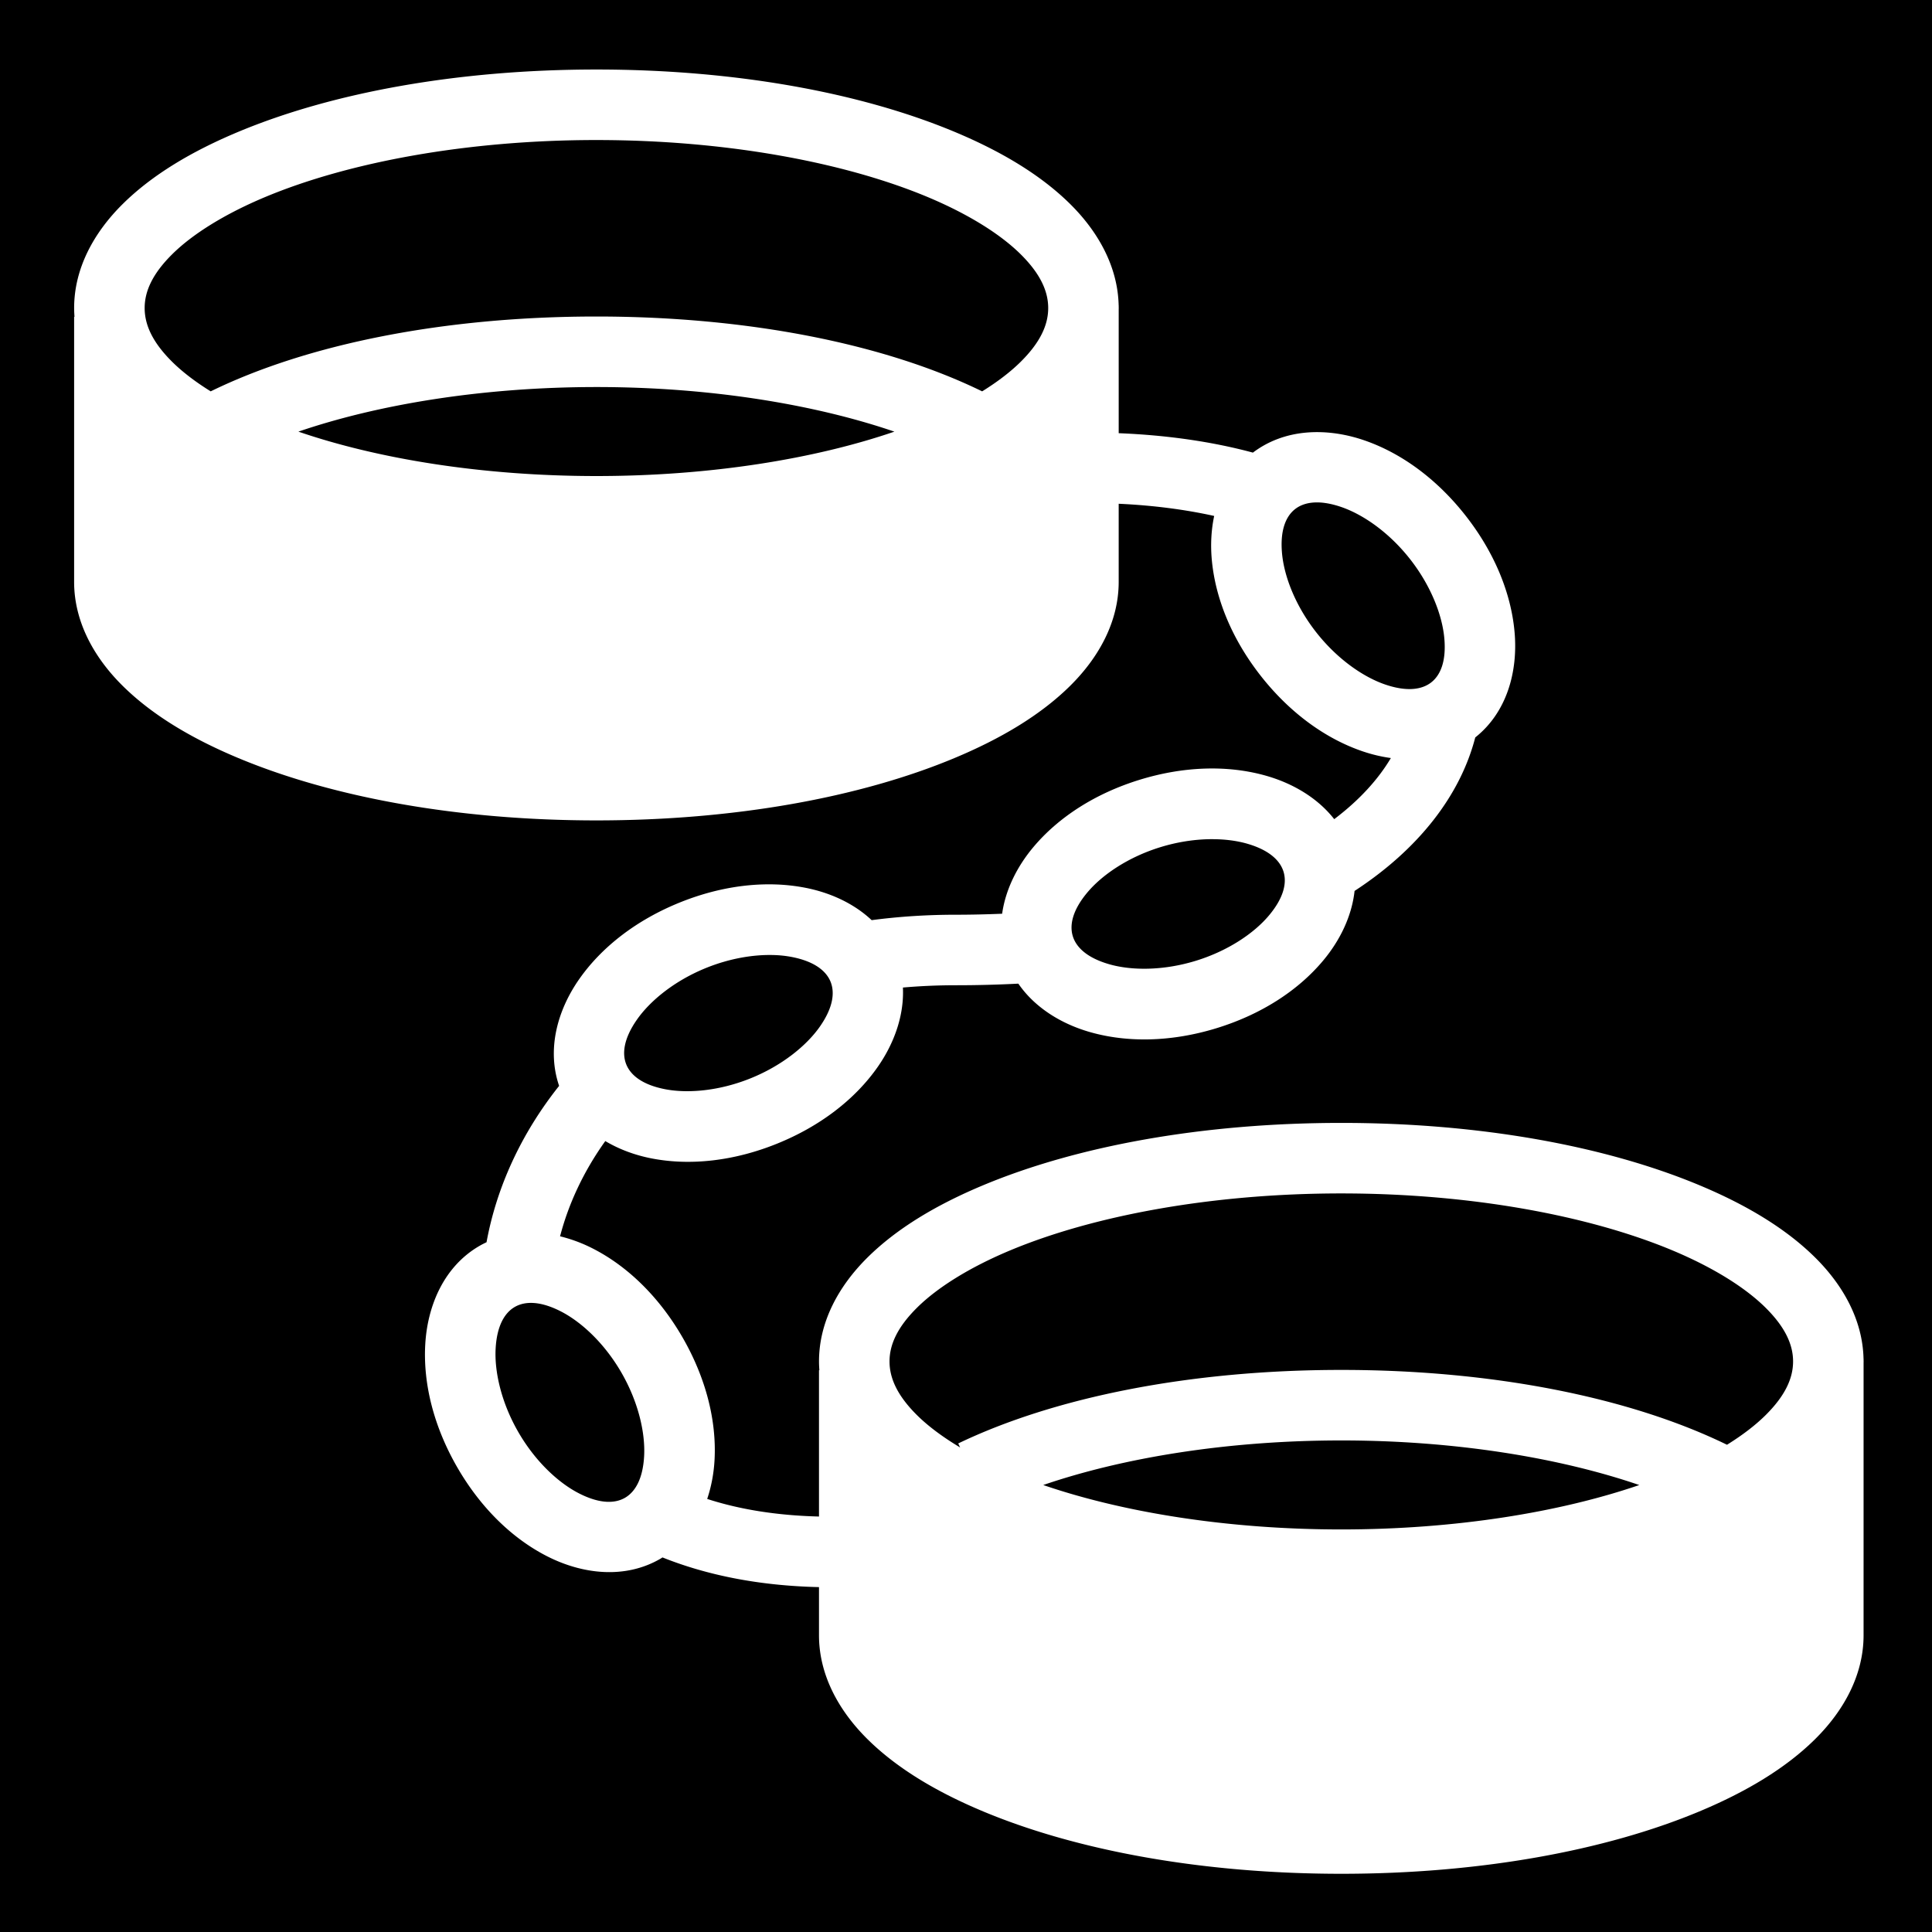<svg xmlns="http://www.w3.org/2000/svg" viewBox="0 0 512 512"><path d="M0 0h512v512H0z"/><path fill="#fff" d="M158.06 18.422c-36.695 0-69.95 6.1-94.865 16.498-12.458 5.2-22.882 11.456-30.625 19.096-7.742 7.64-12.924 17.156-12.924 27.62 0 .78.04 1.552.096 2.32h-.1v70.25c0 10.46 5.187 19.974 12.932 27.612 7.745 7.638 18.172 13.894 30.63 19.094 24.92 10.4 58.173 16.502 94.85 16.502 36.678 0 69.93-6.102 94.85-16.502 12.46-5.2 22.886-11.456 30.63-19.094 7.746-7.638 12.93-17.15 12.93-27.613v-20.703c9.27.424 17.71 1.55 25.307 3.23-.798 3.753-.985 7.68-.637 11.55.94 10.456 5.445 21.254 13.047 30.91 7.602 9.655 17.04 16.57 26.984 19.935a40.406 40.406 0 0 0 7.43 1.762c-3.297 5.552-8.22 11.055-15.012 16.196-4.39-5.606-10.9-9.44-17.896-11.457-4.414-1.273-9.136-1.933-14.036-1.972-.7-.005-1.402.002-2.11.022-5.653.16-11.514 1.132-17.39 2.93-11.75 3.593-21.61 9.89-28.347 17.945-4.25 5.08-7.327 11.186-8.227 17.595-3.977.162-8.04.264-12.25.264-7.765 0-15.21.498-22.326 1.438-4.75-4.465-11.02-7.302-17.568-8.58a49.813 49.813 0 0 0-7.952-.885 53.56 53.56 0 0 0-3.08-.01c-7.237.18-14.813 1.786-22.29 4.812-11.39 4.61-20.66 11.75-26.663 20.363-5.74 8.233-8.578 18.567-5.275 28.215-10.067 12.647-16.583 26.92-19.236 41.44-.624.295-1.245.608-1.854.96-9.362 5.405-13.828 15.76-14.393 26.244-.566 10.484 2.35 21.814 8.496 32.457 6.144 10.642 14.497 18.834 23.86 23.587 9.36 4.753 20.563 6.063 29.925.658.207-.12.397-.253.598-.377 11.812 4.73 25.68 7.51 41.473 7.867v12.76c0 10.462 5.187 19.975 12.933 27.614 7.745 7.637 18.17 13.892 30.63 19.092 24.92 10.4 58.173 16.504 94.85 16.504 36.677 0 69.93-6.104 94.848-16.504 12.46-5.2 22.888-11.455 30.634-19.093 7.745-7.64 12.93-17.153 12.93-27.615V361.11c0-.106.01-.21.01-.315 0-.105-.01-.21-.01-.315v-.396h-.012c-.23-10.182-5.338-19.442-12.905-26.908-7.743-7.64-18.167-13.897-30.625-19.096-24.916-10.4-58.168-16.498-94.863-16.498-36.696 0-69.95 6.1-94.866 16.498-12.458 5.2-22.882 11.456-30.625 19.096-7.744 7.64-12.927 17.156-12.927 27.62 0 .78.04 1.553.096 2.323h-.1v38.778c-11.41-.283-21.247-1.943-29.628-4.662 1.115-3.32 1.76-6.834 1.95-10.367.566-10.485-2.35-21.815-8.495-32.458-6.144-10.643-14.5-18.833-23.86-23.586a39.879 39.879 0 0 0-8.583-3.19c2.238-8.604 6.232-17.206 11.986-25.24 3.724 2.22 7.92 3.75 12.24 4.592 10.305 2.012 21.93.692 33.32-3.92 11.392-4.61 20.66-11.75 26.665-20.363 4.323-6.203 6.995-13.597 6.646-20.992 4.518-.398 9.198-.61 14.046-.61 5.697 0 11.203-.15 16.543-.425 4.364 6.35 11.35 10.637 18.898 12.812 10.088 2.908 21.785 2.614 33.537-.98 11.752-3.594 21.61-9.892 28.347-17.946 4.44-5.307 7.587-11.732 8.323-18.455 17.06-11.132 28.024-25.383 31.982-40.676 8.43-6.693 11.35-17.54 10.414-27.963-.938-10.456-5.444-21.254-13.046-30.91-7.602-9.655-17.04-16.57-26.984-19.935-3.73-1.262-7.645-2.008-11.53-2.096-1.297-.03-2.59.013-3.87.136-4.963.475-9.75 2.143-13.905 5.285-10.607-2.854-22.495-4.62-35.57-5.145V81.95c0-.106.01-.21.01-.315 0-.106-.01-.21-.01-.315v-.396h-.012c-.23-10.182-5.336-19.442-12.902-26.908-7.742-7.64-18.166-13.897-30.624-19.096-24.916-10.4-58.17-16.498-94.865-16.498zm0 18.69c34.588 0 65.87 5.96 87.667 15.056 10.898 4.55 19.377 9.9 24.697 15.15s7.36 9.904 7.36 14.317c0 4.412-2.04 9.065-7.36 14.314-2.635 2.6-6.05 5.224-10.145 7.765-25.566-12.5-61.797-19.834-102.223-19.834-40.424 0-76.645 7.32-102.217 19.833-4.094-2.54-7.508-5.164-10.143-7.764-5.32-5.25-7.36-9.903-7.36-14.315 0-4.413 2.04-9.067 7.36-14.317s13.797-10.6 24.696-15.15C92.19 43.07 123.473 37.11 158.06 37.11zm-.003 65.458c30.217 0 57.918 4.62 78.966 11.82-21.05 7.217-48.743 11.766-78.962 11.766-30.228 0-57.93-4.55-78.984-11.77 21.048-7.197 48.77-11.816 78.98-11.816zm191.517 30.582c1.67.07 3.59.435 5.774 1.174 5.826 1.972 12.726 6.725 18.293 13.795 5.568 7.072 8.568 14.894 9.118 21.02.55 6.127-1.038 9.786-3.442 11.678-2.403 1.893-6.333 2.578-12.16.606-5.826-1.972-12.726-6.723-18.293-13.793-5.567-7.07-8.567-14.894-9.117-21.02-.55-6.127 1.038-9.786 3.442-11.678 1.2-.947 2.785-1.59 4.796-1.752.503-.04 1.033-.05 1.59-.028zm-28.05 89.24c3.342.022 6.4.45 8.986 1.194 5.91 1.704 8.748 4.508 9.642 7.434.895 2.925.11 6.836-3.836 11.554-3.946 4.72-10.87 9.433-19.476 12.065-8.606 2.63-16.984 2.597-22.895.893-5.91-1.703-8.748-4.508-9.642-7.433-.895-2.926-.113-6.837 3.834-11.555 3.946-4.718 10.873-9.433 19.478-12.065 4.303-1.315 8.55-1.966 12.46-2.074.488-.013.97-.02 1.448-.015zm-116.596 30.702a29.94 29.94 0 0 1 4.924.52c6.037 1.178 9.11 3.722 10.257 6.558 1.147 2.836.71 6.8-2.807 11.848-3.518 5.046-10.003 10.35-18.344 13.726-8.343 3.377-16.692 4.077-22.73 2.9-6.037-1.18-9.107-3.724-10.255-6.56-1.148-2.836-.713-6.8 2.804-11.846s10.004-10.35 18.345-13.726c6.256-2.533 12.517-3.562 17.803-3.42zm150.53 63.177c34.59 0 65.87 5.96 87.667 15.058 10.9 4.55 19.376 9.9 24.695 15.15 5.32 5.25 7.364 9.905 7.364 14.317 0 4.412-2.044 9.065-7.364 14.314-2.636 2.6-6.052 5.226-10.148 7.767-25.56-12.48-61.792-19.834-102.217-19.834-40.052 0-76.002 7.23-101.517 19.488l.51 1.062c-4.625-2.763-8.467-5.636-11.352-8.483-5.32-5.25-7.364-9.903-7.364-14.315 0-4.412 2.044-9.067 7.364-14.316 5.32-5.25 13.796-10.603 24.695-15.152 21.8-9.097 53.08-15.057 87.67-15.057zm-214.036 29.033c2.013.127 4.382.795 7.125 2.187 5.485 2.785 11.635 8.472 16.135 16.266 4.5 7.793 6.35 15.965 6.02 22.107-.332 6.143-2.426 9.537-5.075 11.067-2.65 1.53-6.636 1.645-12.12-1.14-5.486-2.783-11.638-8.47-16.138-16.265-4.5-7.793-6.35-15.965-6.02-22.107.33-6.142 2.426-9.537 5.076-11.066 1.324-.765 2.982-1.177 4.996-1.05zm214.033 36.427c30.225 0 57.92 4.61 78.973 11.82-21.053 7.217-48.747 11.766-78.97 11.766-30.23 0-57.934-4.552-78.99-11.773 21.056-7.213 48.762-11.813 78.987-11.813z"/></svg>